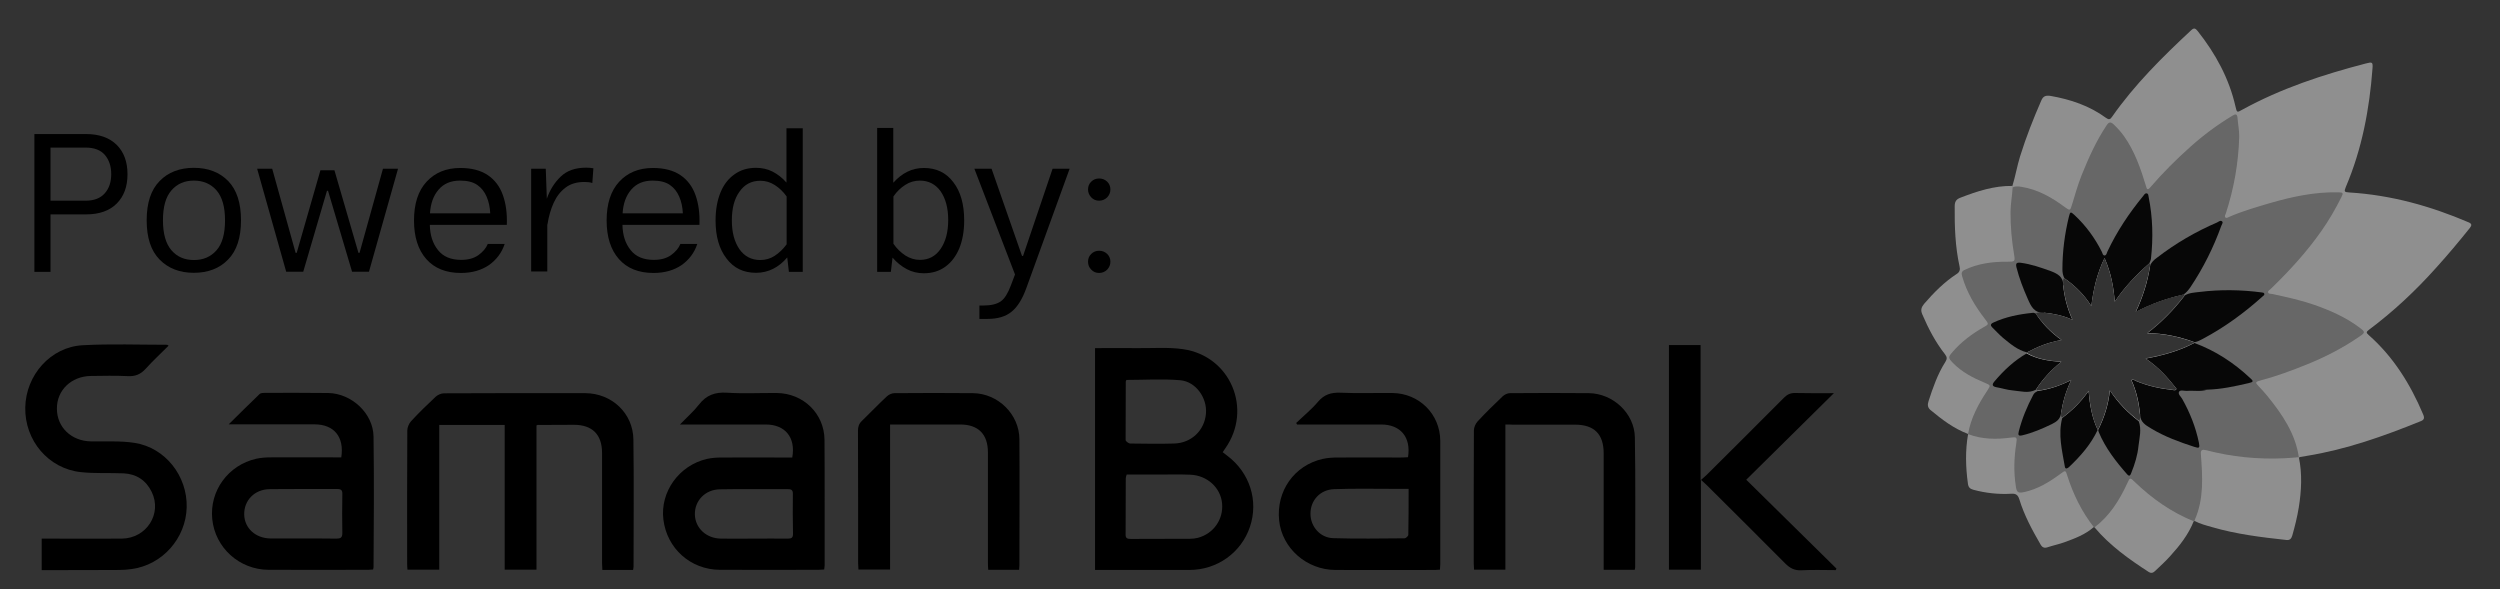 <?xml version="1.0" encoding="utf-8"?>
<!-- Generator: Adobe Illustrator 24.3.0, SVG Export Plug-In . SVG Version: 6.00 Build 0)  -->
<svg version="1.1" id="Layer_1" xmlns="http://www.w3.org/2000/svg" xmlns:xlink="http://www.w3.org/1999/xlink" x="0px" y="0px"
	 viewBox="0 0 1643.1 387.3" style="enable-background:new 0 0 1643.1 387.3;" xml:space="preserve">
<rect x="0" y="0" width="1643.1" height="387.3" fill="#333333" stroke="none"/>
<style type="text/css">
	.st0{opacity:0.86;}
	.st1{fill:#6F6F6F;}
	.st2{fill:#9E9E9E;}
	.st3{fill:#FEFEFE;}
</style>
<path d="M806.7,299.6c-1-0.8-2-1.5-3.1-2.4c0.7-1,1.2-1.7,1.7-2.5c18.1-25.7,3.5-60.7-27.7-65.2c-9.7-1.4-19.7-0.6-29.6-0.7
	c-9.3-0.1-18.7,0-28.3,0v145.8c20.9,0,41.5,0,62,0c18.3,0,34.1-11.4,39.8-28.3C827.3,329.1,821.4,310.7,806.7,299.6z M739.9,250.8
	c0-0.3,0.3-0.7,0.4-1.1c11.8,0,23.7-0.8,35.4,0.2c10.3,0.9,17.8,11.7,16.9,21.9c-0.9,11-9.5,19.4-20.9,19.7
	c-9.6,0.3-19.2,0.1-28.9,0c-1,0-3-1.5-3-2.3C739.8,276.5,739.9,263.6,739.9,250.8z M787.2,353.5c-1.6,0.4-3.3,0.6-5,0.6
	c-13,0.1-26,0-39,0.1c-2.1,0-3.5-0.3-3.4-2.9c0.1-12.3,0-24.6,0.1-36.9c0-0.7,0.3-1.5,0.6-2.5h20.7c7,0,14-0.2,21.1,0.1
	c11,0.4,19.9,8.4,20.9,18.8C804.2,341.3,797.6,350.8,787.2,353.5z"/>
<path d="M352.6,279.6c0,31.5,0,63,0,94.8c-6.9,0-13.6,0-20.9,0c0-31.6,0-63.3,0-95.1c-14.6,0-28.6,0-43,0c0,31.7,0,63.2,0,95.1
	c-7.1,0-13.8,0-20.9,0c-0.1-1.3-0.2-2.7-0.2-4.1c0-29.1-0.1-58.3,0.1-87.4c0-2,1.1-4.5,2.4-6c5.2-5.6,10.7-11,16.3-16.2
	c1.3-1.2,3.6-2.2,5.4-2.2c31-0.1,62-0.2,92.9-0.1c17.4,0.1,31.4,13.2,31.6,30.5c0.4,27.8,0.1,55.7,0.1,83.6c0,0.6-0.2,1.2-0.3,2.1
	c-6.7,0-13.2,0-20.2,0c-0.1-1.6-0.2-3.1-0.2-4.6c0-24.1,0-48.2,0-72.3c0-12.1-6.4-18.5-18.5-18.5c-7.8,0-15.6,0.1-23.4,0.1
	C353.6,279.1,353.4,279.3,352.6,279.6z"/>
<path d="M541.9,289c-0.2-17.3-14-30.5-31.3-30.7c-10.9-0.1-21.9,0.5-32.8-0.2c-7.9-0.5-13.6,1.6-18.4,7.8
	c-3.5,4.5-7.9,8.3-12.5,13.1h4.8c17.2,0,34.4,0,51.6,0c12.7,0,19.8,8.5,17.4,21.7h-4.9c-13.8,0-27.6-0.1-41.4,0
	c-3.2,0-6.5,0.2-9.7,0.9c-18.4,4.2-30.9,21.7-28.7,39.8c2.3,19.1,17.9,33,37.1,33.1c21.6,0.1,43.2,0,64.8,0c1.1,0,2.3-0.1,3.8-0.2
	c0.1-1.2,0.3-2,0.3-2.8C541.9,344.1,542.1,316.5,541.9,289z M521.2,350.9c0,2.5-1,3.1-3.3,3.1c-7.5-0.1-15.1,0-22.6,0
	c-7.1,0-14.3,0.1-21.4,0c-9.7-0.1-17-6.9-17.2-15.9s6.8-16.4,16.5-16.5c14.9-0.3,29.9,0,44.8-0.1c2.3,0,3.2,0.8,3.1,3.2
	C521,333.3,521,342.1,521.2,350.9z"/>
<path d="M946.6,289.7c-0.1-17.5-13.8-31.2-31.5-31.4c-11.5-0.1-22.9,0.3-34.3-0.2c-6-0.2-10.5,1.2-14.5,5.9
	c-4.3,5.1-9.5,9.3-14.4,14c0.2,0.3,0.4,0.6,0.6,1h3.8c17.2,0,34.4,0,51.5,0c12.7,0,19.7,8.4,17.6,21.5c-1.6,0.1-3.2,0.2-4.9,0.2
	c-13.8,0-27.6-0.1-41.4,0c-3.2,0-6.5,0.2-9.7,0.9c-18.8,4.2-30.7,21.2-28.7,40.5c1.9,18.2,18,32.4,36.9,32.5c21.9,0.1,43.7,0,65.6,0
	c1,0,2-0.1,3.2-0.2c0.1-1.4,0.2-2.5,0.2-3.6C946.6,343.8,946.6,316.7,946.6,289.7z M925.6,351.5c0,0.8-1.6,2.3-2.5,2.3
	c-15.6,0.1-31.2,0.4-46.8-0.1c-8.6-0.2-15-7.6-15-16c-0.1-8.7,6.3-15.9,15.5-16.2c13.4-0.5,26.8-0.2,40.2-0.2c2.7,0,5.4,0,8.8,0
	C925.8,331.9,925.8,341.7,925.6,351.5z"/>
<path d="M245.5,286.9c-0.2-15.2-14.4-28.3-29.7-28.6c-13.9-0.2-27.8-0.1-41.8-0.1c-1.1,0-2.6,0.1-3.3,0.7
	c-6.6,6.3-13.1,12.8-20.4,20h4.9c17.2,0,34.4,0,51.5,0c12.8,0,19.7,8.2,17.6,21.7h-5.2c-13.7,0-27.3-0.1-41,0
	c-3.2,0-6.5,0.2-9.7,0.9c-18.5,4.2-30.8,21.2-28.9,39.7c1.9,18.8,17.8,33.2,37,33.3c21.9,0.1,43.7,0,65.6,0c1,0,2-0.1,3.1-0.2
	c0.2-0.7,0.3-1.2,0.3-1.7C245.7,344.2,245.9,315.5,245.5,286.9z M221.1,354c-7.4-0.1-14.8-0.1-22.2-0.1c-7,0-14,0-21.1,0
	c-9.8-0.1-17.1-6.7-17.3-15.7c-0.2-9.3,6.8-16.6,16.7-16.7c14.8-0.2,29.6,0,44.5-0.1c2.6,0,3.4,0.9,3.3,3.4
	c-0.1,8.5-0.2,17.1,0,25.6C225,353.4,223.8,354,221.1,354z"/>
<path d="M27.4,374.7c0-7.1,0-13.7,0-20.7c1.7,0,3.2,0,4.7,0c16,0,32,0.1,48,0c16.2-0.2,26.6-16.4,19.6-30.7
	c-3.7-7.6-10-11.8-18.5-12.2c-9.4-0.4-18.8,0.2-28.1-0.8c-21.3-2.3-36.9-20.8-36.5-42.5c0.4-21.3,16.7-39.8,37.8-40.9
	c18.4-1,37-0.3,55.4-0.3c0.2,0,0.4,0.2,1,0.6c-5.1,5.1-10.3,9.9-15,15.1c-3.3,3.7-6.9,5.2-11.9,4.9c-8.1-0.4-16.1-0.2-24.2-0.1
	c-12.9,0.2-22.4,9.4-22.3,21.5c0,12.2,9.5,21.3,22.4,21.5c9.6,0.2,19.4-0.5,28.8,1c20.1,3.2,34.6,21.8,34.1,42.3
	c-0.5,20.4-16,37.9-36.2,40.6c-2.7,0.4-5.4,0.6-8.2,0.6C61.7,374.7,44.7,374.7,27.4,374.7z"/>
<path d="M1147.7,315.3c20.1,19.8,39.7,39.1,59.3,58.4c-0.2,0.3-0.3,0.7-0.5,1c-7.5,0-14.9-0.3-22.4,0.1c-4.6,0.3-7.7-1.4-10.8-4.5
	c-17.1-17.3-34.4-34.3-51.6-51.5c-1-0.9-2-1.8-3.8-3.5c0,20.4,0,39.6,0,59.1c-7.2,0-13.9,0-21,0c0-49,0-98.1,0-147.6
	c6.7,0,13.5,0,20.8,0c0,29.3,0,58.5,0,88.9c1.9-1.7,2.9-2.6,3.9-3.5c17-16.9,34.1-33.9,51-50.9c2.2-2.2,4.4-3.1,7.5-3
	c8,0.2,16,0.1,25.2,0.1C1185.8,277.7,1166.9,296.3,1147.7,315.3z"/>
<path d="M989.4,279c0,32,0,63.6,0,95.4c-7,0-13.6,0-20.6,0c-0.1-1.3-0.2-2.7-0.2-4c0-29.2-0.1-58.3,0.1-87.5c0-2,1.1-4.5,2.5-6
	c5.3-5.7,10.9-11.2,16.5-16.5c1.2-1.1,3.1-2,4.7-2c17.3-0.1,34.6-0.2,51.9,0c15.8,0.2,29.9,13.2,30.2,29c0.5,28.5,0.2,57,0.2,85.5
	c0,0.5-0.2,1-0.3,1.6c-6.7,0-13.3,0-20.4,0c0-1.6,0-3.1,0-4.6c0-24,0-47.9,0-71.9c0-12.7-6.2-18.9-18.9-18.9c-13.7,0-27.3,0-41,0
	C992.6,279,991.2,279,989.4,279z"/>
<path d="M669.8,374.5c-6.9,0-13.3,0-20.3,0c-0.1-1.5-0.2-3-0.2-4.5c0-24.2,0-48.5,0-72.7c0-11.9-6.3-18.3-18.2-18.3
	c-13.8,0-27.6,0-41.4,0c-1.4,0-2.8,0-4.7,0c0,31.9,0,63.5,0,95.3c-7.1,0-13.8,0-20.8,0c-0.1-1.4-0.2-2.8-0.2-4.1
	c0-29,0-58.1-0.1-87.1c0-2.6,0.6-4.6,2.6-6.5c5.5-5.3,10.8-10.9,16.4-16.1c1.3-1.2,3.3-2.1,5-2.1c17.2-0.1,34.4-0.2,51.6,0
	c16.5,0.2,30.4,13.9,30.5,30.3c0.2,27.6,0,55.2,0,82.8C670,372.3,669.9,373.2,669.8,374.5z"/>
<g class="st0">
	<path class="st1" d="M1553.2,215.2c-3.7-3.3-7.8-5.9-12.1-8.1c-13.7-7.3-28.4-11.6-43.6-14.7c-1.1-0.2-2.7,0.1-3.1-1.5
		c-0.3-1.2,1.1-1.9,1.8-2.6c6.9-6.8,13.5-13.7,19.8-21.1c9.3-11.1,17.3-23,24-35.8c2.5-4.7,0.3-6.7-4.1-6.7
		c-11.5,0-22.7,1.5-33.8,4.3c-11.4,2.9-22.7,6.1-33.6,10.3c-0.9,0.3-1.9,1.1-2.8,0.3c-0.8-0.7-0.2-1.7,0-2.5
		c3.5-11.3,5.2-22.9,6.9-34.5c1.2-8.2,1.1-16.3-0.2-24.5c-0.7-4.6-2.7-5.5-6.7-3.1c-6.4,3.8-12.5,7.9-18.3,12.7
		c-11.4,9.4-22.1,19.4-31.9,30.5c-2.8,3.1-3.7,2.9-5-1.1c-2.4-7.5-5.2-14.9-8.9-21.8c-2.7-5-6.1-9.5-10-13.7
		c-2.9-3.1-6.7-3.5-9.2,0.9c-2.1,3.9-4.7,7.5-6.7,11.5c-5.9,11.8-10.9,24-14.6,36.7c-1.3,4.4-1.9,4.5-5.7,2
		c-7.9-5.3-16.1-9.8-25.6-11.5c-2.7-0.5-5.1-0.4-7.1,1.3c-0.1,0.1-0.1,0.1-0.2,0.1c-0.1,0.1-0.2,0.2-0.3,0.3
		c-1.1,0.8-1.1,2.1-1.3,3.3c-1.4,8.5-1.5,17.2-0.8,25.8c0.4,4.7,0.9,9.5,1.7,14.2c0.4,2.5-0.4,3.9-3.1,3.7c-2.3-0.1-4.6,0.5-6.9,0.7
		c-6.6,0.3-12.9,1.6-19,4.3c-4.4,1.9-5.5,4.4-4.1,9c2.6,8.9,7.3,16.6,12.6,24c3.2,4.5,3.3,4.9-1.4,7.6c-6.7,3.9-12.4,8.9-17.5,14.6
		c-2.9,3.1-2.8,6.3,0,9.4c4.8,5.3,10.8,8.7,17.1,11.8c6.2,3,6.2,3.1,2.6,8.9c-3.8,6.1-7.1,12.5-9,19.5c-0.3,1-0.6,2-0.6,3
		c0,0.9,0.3,1.8,1,2.6c1.1,1.8,2.6,2.9,4.7,3.3c5.9,1.1,11.7,2,17.7,1.2c7.4-0.9,7.7-0.3,6.9,7c-0.8,7.7-0.9,15.5,0.3,23.1
		c0.7,4.2,3.5,6.1,7.6,5.1c5.3-1.3,10.4-3.1,15.1-6c2.6-1.7,5.2-3.4,7.8-5c1.8-1.1,3.1-0.7,4,1.3c0.3,0.7,0.5,1.5,0.8,2.2
		c3.7,9.5,7.7,18.9,14.1,26.9c0.9,1.1,1.7,2.4,3.5,2.1c0.2,0,0.4,0.1,0.6,0.1c1.5,0.6,2.5-0.1,3.6-1c8.3-6.5,13.4-15.5,18.3-24.6
		c2-3.9,2.3-4,5.6-1.1c9.7,8.7,19.9,16.5,31.9,21.8c1.9,0.8,3.7,2.1,5.9,0.9c0.2-0.1,0.4-0.1,0.6-0.1c1.5-0.6,2.2-1.9,2.7-3.2
		c2.1-5.5,3.7-11.1,3.7-17.1c-0.1-6.7-0.1-13.3,0-19.9c0-3.4,0.9-4.1,4.3-3.6c0.8,0.1,1.5,0.3,2.3,0.5c15.9,3.9,32,4.3,48.2,3.9
		c1.3-0.1,2.7-0.1,3.9-0.3c1.3-0.3,2.5-0.8,3.5-1.9c1.1-1.3,1.1-2.9,0.7-4.4c-0.8-2.9-1.2-5.9-2.4-8.7
		c-4.9-11.9-12.4-22.2-20.8-31.8c-2.6-3-2.5-3.7,1.3-4.9c16.9-5.3,33.3-11.5,48.8-20c4.9-2.7,9.7-5.7,14.3-9.1
		C1555.4,219.7,1555.5,217.3,1553.2,215.2z M1405.8,276.7c-7.2-5.5-13.5-11.8-18.9-20.1c-1,9.8-3.9,18-7.7,25.9c-0.1,0-0.3,0-0.5,0
		c-3.7-7.8-5.2-16.1-6.1-25.7c-5.2,7.5-10.9,12.9-17.3,17.7c-1.1-0.9-0.5-2.2-0.7-3.3c1.1-7.2,3.1-14.1,6.7-21.6
		c-7.5,3.9-14.5,6.1-21.9,7c-0.4-0.3-0.9-0.5-1.3-0.7c4.4-6.7,9.7-12.7,16.7-18.3c-8.5-0.5-16-1.8-22.7-5.7c0.1-0.1,0.1-0.3,0.2-0.5
		c6.9-3.7,14.1-6.7,22.7-8.1c-7.1-5.1-12.5-10.7-16.9-17.3c1.7-1.2,3.6-0.3,5.4-0.7c6.2,0.6,12.2,1.9,18.7,4.7
		c-3.5-7.9-5.3-15.1-6.2-22.7c0.3-1.5-0.6-3.3,0.7-4.7c6.9,4.7,12.9,10.3,17.7,18.3c1.4-11.5,3.9-21.5,8.7-31.6
		c4.2,9.7,6.1,19,6.7,28.7c6.4-9.6,14.2-17.7,22.7-25.2c0.2,0.4,0.5,0.8,0.7,1.2c-1.7,10.7-4.9,20.8-9.5,30.7
		c10-5.4,20.5-9.1,31.4-11.5c0.3,0.3,0.5,0.5,0.7,0.7c-7.1,9.3-15.2,17.6-24.6,24.8c10.9,0.1,21.1,2.3,31,5.9c0,0.1,0,0.3,0.1,0.5
		c-10,5.3-20.8,8.2-32,10.3c8.1,5.3,14.4,12.3,20.2,19.7c-0.4,1.7-1.7,1.1-2.7,0.9c-8.3-0.8-16.3-2.6-24-5.9
		c-0.8-0.3-1.7-1.2-2.9-0.5c3.3,7.2,4.9,14.8,5.7,22.7C1406.3,274,1407,275.5,1405.8,276.7z"/>
	<path class="st2" d="M1510.9,300.5c-2.3-15.6-10.9-28.1-20.5-40c-1.7-2.1-3.6-4.2-5.5-6.2c-2.9-3-2.9-3.3,1.3-4.4
		c10.2-2.7,20.1-6.4,29.8-10.3c12.2-4.9,23.8-10.9,34.6-18.3c4.1-2.8,4.1-3.1-0.1-6.2c-9-6.7-19.1-11.1-29.6-14.8
		c-9-3.1-18.3-5.1-27.6-7.1c-0.9-0.2-2.3,0.1-2.6-1c-0.3-1.1,1-1.6,1.7-2.3c12.2-11.8,23.7-24.3,33.4-38.2c4.9-7,9.2-14.4,13-22
		c1.5-2.9,1.2-3.3-2.2-3.3c-15.2-0.3-29.9,2.8-44.4,7c-9.1,2.7-18.3,5.3-27,9.1c-0.8,0.3-1.8,1.1-2.5,0.5c-0.9-0.8-0.1-1.9,0.2-2.7
		c5.3-16.3,8.3-33,8.8-50.2c0.1-4.2-0.8-8.3-1.1-12.5c-0.2-2.7-1.2-2.9-3.3-1.6c-9.8,5.9-19,12.7-27.5,20.3
		c-9.4,8.4-18.4,17.3-26.6,26.9c-2,2.3-2.3,0.7-2.8-1c-3.5-11.5-7.4-22.8-14.4-32.7c-2.1-2.9-4.4-5.5-7-7.9c-1.9-1.7-3-1.4-4.4,0.7
		c-6.9,10.3-11.9,21.5-16.5,32.9c-2.5,6.3-4.3,12.8-6.3,19.3c-1.2,4-1.3,4.1-4.6,1.7c-8.6-6.4-17.8-11.7-28.6-13.4
		c-2-0.3-3.9-0.6-5.9,0.4c-0.3-0.3-0.3-0.5-0.1-0.9c2-6.5,3.1-13.1,5.1-19.6c3.9-12.5,8.7-24.7,13.9-36.6c1.2-2.9,2.9-3.5,5.9-3.1
		c13.3,2.3,25.8,6.5,36.7,14.5c1.8,1.3,2.7,1.1,3.9-0.7c14.9-21.3,33.2-39.4,52.1-57c2-1.9,2.9-0.9,4.2,0.6
		c11.8,14.9,20.7,31.2,24.9,49.8c0.9,3.8,0.9,3.9,4.4,1.9c25.7-14.1,53.2-23.1,81.3-30.4c4.2-1.1,4.6-0.9,4.3,3.3
		c-2,26.8-6.9,52.9-17.5,77.8c-1.3,3.2-1.1,3.5,2.4,3.7c27.3,1.7,53.2,8.9,78.2,19.6c2.2,0.9,2.3,1.9,0.9,3.7
		c-7.1,8.9-14.5,17.7-22.1,26.1c-13.5,15.1-28.1,28.8-44.3,40.9c-1.7,1.3-1.9,1.9-0.1,3.4c16.3,14.4,27.4,32.3,35.8,52.2
		c1,2.3,0.7,3.6-1.8,4.5c-24.2,9.8-48.7,18.5-74.6,22.7C1514.6,299.9,1512.7,300.2,1510.9,300.5z"/>
	<path class="st2" d="M1322.7,122.2c0,0.3,0.1,0.6,0.1,0.9c-0.3,5.3-1.3,10.5-1.4,15.9c-0.1,9.7,0.8,19.3,2.4,28.7
		c0.7,4.2,0.2,4.3-4.1,4.3c-9.9-0.1-19.7,1.1-28.7,5.5c-2,1-1.9,2.3-1.4,4.1c3,10.5,8.5,19.7,15.1,28.2c2.5,3.3,2.5,3.3-1.1,5.3
		c-7.5,4.3-14.5,9.5-20.2,16.1c-3.1,3.5-3.1,4,0.1,7.3c5.9,6.1,13.3,9.9,21,13.1c3.9,1.7,3.9,1.6,1.7,5
		c-5.9,8.9-10.9,18.1-12.7,28.6c-9.4-3.5-17.2-9.5-24.8-15.8c-1.9-1.7-1.9-3.5-1.2-5.7c2.9-9,6-17.9,11.1-25.9
		c1.2-1.9,1.1-3.2-0.3-5c-6.3-8-10.9-16.9-14.9-26.2c-1.2-2.7-0.7-4.6,1.2-6.9c6.4-7.4,13.2-14.3,21.5-19.7c1.9-1.2,2.3-2.8,1.8-4.9
		c-2.9-13.1-3.3-26.3-3.2-39.6c0-2.9,1-4.5,3.6-5.5C1299.4,125.7,1310.6,122,1322.7,122.2z"/>
	<path class="st2" d="M1442.4,342.4c0-0.2,0-0.5,0.1-0.7c6.1-13.9,5.1-28.5,4-43.1c-0.3-3.1,1.1-3.3,3.5-2.7
		c16.9,4.4,33.9,6.1,51.3,5.3c3.2-0.1,6.4-0.5,9.6-0.7c2.3,11.1,1.7,22.2-0.1,33.3c-1,6.1-2.5,12.1-4.2,18.1c-0.6,2-1.5,3.3-3.9,3
		c-16.5-1.8-33-3.8-49-8.5C1449.8,345.3,1446,344.3,1442.4,342.4z"/>
	<path class="st2" d="M1293.5,285.3c9.1,3.5,18.6,3.6,28.1,2.3c3.9-0.5,4.2-0.2,3.6,3.7c-1.5,9.5-1.8,18.9-0.3,28.4
		c0.6,4.1,1.5,4.5,5.6,3.7c9-2,16.6-6.7,23.9-12.1c3.1-2.3,3.2-2.3,4.3,1.3c3.9,12.3,9.5,23.7,17.4,33.8c-5.6,5-12.5,7.5-19.3,10
		c-3.6,1.3-7.5,2.1-11.1,3.3c-2.1,0.7-3.5,0.1-4.6-1.9c-5.5-9.5-10.7-19.1-13.9-29.6c-0.9-2.9-2.3-3.9-5.2-3.7
		c-8.5,0.5-16.8-0.4-25-2.6c-2.2-0.6-3.3-1.6-3.6-4C1291.9,307,1291.6,296.2,1293.5,285.3z"/>
	<path class="st2" d="M1376.6,346.6c9.9-7.5,16.3-17.7,21.4-28.7c1.9-4.2,1.9-4.2,5.1-1.1c11.3,10.9,24.1,19.9,38.7,25.8
		c-3.5,8.7-9.1,15.9-15.3,22.7c-3.1,3.5-6.5,6.6-9.9,9.8c-1.2,1.2-2.5,2-4.4,0.8C1399.2,367.5,1386.6,358.5,1376.6,346.6z"/>
	<path class="st3" d="M1354.8,237.8c-7,5.6-12.3,11.5-16.7,18.3c-0.8-1.4-0.1-2.5,0.7-3.7c2.3-3.5,5-6.7,8-9.7
		c0.9-0.9,2-1.7,2.8-3.3c-2-0.7-4-0.8-5.9-1.2c-3.3-0.7-6.6-1.8-9.7-3.2c-1.3-0.6-2.5-1.1-1.9-2.9
		C1338.8,236,1346.2,237.3,1354.8,237.8z"/>
	<path class="st3" d="M1354.9,223.5c-8.5,1.4-15.7,4.4-22.7,8.1c-0.1-1.7,1.1-2.3,2.3-2.9c4.2-2.3,8.5-4.1,13.1-5.4
		c2.3-0.6,2.5-1.3,0.8-2.9c-3.3-3.3-6.9-6.3-9.5-10.1c-0.9-1.3-2.1-2.4-1-4.1C1342.4,212.8,1347.8,218.4,1354.9,223.5z"/>
	<path class="st3" d="M1361.3,249.8c-3.6,7.5-5.5,14.4-6.7,21.6c-1.5-0.8-1.1-2.1-1-3.5c0.6-4.7,2.3-9,3.7-13.7
		c-2.1,0-3.7,0.8-5.2,1.4c-3.1,1.1-6.4,1.9-9.7,2.4c-1.3,0.2-2.5,0.2-3.1-1.2C1346.8,255.9,1353.7,253.6,1361.3,249.8z"/>
	<path class="st3" d="M1362.1,210.2c-6.5-2.9-12.5-4.1-18.7-4.7c0.7-1.5,2.1-1.4,3.5-1.3c2.7,0.3,5.5,0.9,8.1,1.6
		c0.9,0.3,2.1,1,2.8,0.2c0.9-0.9,0-2.1-0.3-3.1c-1.3-3.8-2-7.7-2.7-11.7c-0.3-1.5-0.5-2.9,1.2-3.8
		C1356.8,195.1,1358.5,202.3,1362.1,210.2z"/>
	<path class="st3" d="M1378.7,282.5c-1.8,0.3-2.2-1.1-2.7-2.3c-2-4.5-3.1-9.2-3.9-14c-0.2-1.2-0.3-2.4-0.7-3.8
		c-1.7,0.7-2.6,2.1-3.7,3.2c-3,2.7-5.5,6-8.9,8.3c-1.1,0.7-2.1,1.3-3.3,0.7c6.3-4.8,12.1-10.3,17.3-17.7
		C1373.5,266.4,1375,274.7,1378.7,282.5z"/>
	<path class="st3" d="M1405.8,276.7c-1.3,1-2.3,0.1-3.3-0.7c-4.7-3.5-8.6-7.9-12.6-12.2c-0.5-0.5-0.8-1.3-2.1-1.7
		c-0.7,3.9-1.8,7.6-3.1,11.3c-0.8,2.4-1.8,4.7-3.1,7c-0.6,1.1-1.2,2.2-2.7,2.1c3.9-7.9,6.7-16.1,7.7-25.9
		C1392.3,264.9,1398.7,271.2,1405.8,276.7z"/>
	<path class="st3" d="M1412.6,173.1c-8.5,7.5-16.3,15.6-22.7,25.2c-0.7-9.7-2.5-19.1-6.7-28.7c-4.9,10.1-7.3,20.2-8.7,31.6
		c-4.9-7.9-10.9-13.5-17.7-18.3c1.7-1.1,2.9,0.1,4.1,1c4.5,3.3,8.2,7.4,11.9,11.5c1.2-0.2,0.9-1.2,1-1.9c1.4-7.5,3.6-14.7,6.5-21.6
		c0.5-1.3,0.9-2.5,2.7-2.5c1.9-0.1,2.4,1.2,3,2.6c3,7.1,4.3,14.6,5.1,22.3c4.6-6.7,10-12.7,15.9-18.2
		C1408.5,174.5,1409.9,172.5,1412.6,173.1z"/>
	<path class="st3" d="M1435.1,193.5c-10.9,2.5-21.4,6.1-31.4,11.5c4.7-9.9,7.9-20.1,9.5-30.7c1.7,0.9,1.3,2.3,1.1,3.8
		c-1.4,7.9-3.9,15.4-7.1,23c1.5,0.3,2.4-0.5,3.4-1.1c6.5-3.2,13.3-5.5,20.3-7.1C1432.3,192.6,1433.9,191.7,1435.1,193.5z"/>
	<path class="st3" d="M1442.3,225c-9.9-3.6-20.1-5.9-31-5.9c9.4-7.2,17.5-15.5,24.6-24.8c1.1,2.3-0.7,3.5-1.8,4.9
		c-5.1,6.1-10.6,11.9-16.8,16.9c-0.5,0.4-1,0.8-1.5,1.7c7.5,0.1,14.7,1.7,21.6,3.8C1439.4,222.1,1441.7,222.4,1442.3,225z"/>
	<path class="st3" d="M1438.8,229c-6.2,2.7-12.6,4.8-19.3,6.2c-0.9,0.2-1.7,0.4-2.6,0.5c-0.7,0.1-1.4,0.2-1.6,0.9
		c-0.1,0.8,0.6,1.1,1.1,1.5c4.3,3.5,8.5,7.1,11.7,11.7c1.3,1.7,3.5,3.1,3.1,5.7c0,0.1,0,0.1,0,0.2c-0.1,0.1-0.1,0.2-0.1,0.3
		c-0.8,1.7-2.2,2.1-4.1,1.9c-6.5-0.7-12.9-2-19.1-4.2c-1.1-0.4-2.3-1-3.8-0.9c0.1,1.8,1,3.3,1.5,5c1.1,3.9,1.7,7.8,2.2,11.7
		c0.1,1.3,0.1,2.5-1.3,3.1c-0.8-7.8-2.4-15.5-5.7-22.7c1.3-0.7,2.1,0.1,2.9,0.5c7.7,3.2,15.7,5,24,5.9c1,0.1,2.3,0.7,2.7-0.9
		c-5.8-7.4-12.1-14.4-20.2-19.7c11.3-2.1,22-5,32-10.3C1442.6,228,1440.3,228.4,1438.8,229z"/>
	<path d="M1413.7,170c-0.1,1.1-0.7,2.1-1.1,3.1c-8.5,7.5-16.3,15.6-22.7,25.2c-0.7-9.7-2.5-19.1-6.7-28.7
		c-4.9,10.1-7.3,20.2-8.7,31.6c-4.9-7.9-10.9-13.5-17.7-18.3c-0.9-1.8-1.3-3.7-1.3-5.8c0-11.8,1.5-23.4,4.3-34.8
		c0.8-3.3,1.1-3.3,3.7-0.9c7.5,7,13.4,15.1,17.9,24.1c0.5,0.9,0.6,2.5,1.9,2.4c1.2-0.1,1.3-1.6,1.8-2.6
		c6.2-13.2,14.3-25.3,23.5-36.5c0.6-0.7,1.1-1.9,2.3-1.7c1.2,0.2,1.1,1.5,1.3,2.5C1414.9,143,1415.2,156.5,1413.7,170z"/>
	<path d="M1487.2,194.7c-12.1,10.9-25.1,20.4-39.4,28c-1.7,0.9-3.5,1.9-5.5,2.2c-9.9-3.6-20.1-5.9-31-5.9
		c9.4-7.2,17.5-15.5,24.6-24.8c2.9-1.8,6.3-1.9,9.6-2.3c13.7-1.7,27.4-1.5,41,0.3c0.7,0.1,1.5,0.1,1.7,0.9
		C1488.4,193.9,1487.7,194.3,1487.2,194.7z"/>
	<path d="M1459.9,148.5c-5.1,14.1-11.7,27.4-20.1,40c-1.3,1.9-2.7,3.7-4.7,5.1c-10.9,2.5-21.4,6.1-31.4,11.5
		c4.7-9.9,7.9-20.1,9.5-30.7c0.9-2.1,2.5-3.6,4.3-4.9c12.3-9.5,25.5-17.2,39.7-23.3c1-0.5,2.3-1.7,3.3-0.6
		C1461.3,146.1,1460.3,147.4,1459.9,148.5z"/>
	<path d="M1477.9,251.8c-9.1,2.1-18.1,4.1-27.5,4.3c-6.1,0.7-12.3,0.1-18.4,0.3c-0.3,0-0.7-0.1-0.9-0.3c-0.3-0.1-0.5-0.4-0.7-0.7
		c-5.8-7.4-12.1-14.4-20.2-19.7c11.3-2.1,22-5,32-10.3c13.9,5.1,25.9,13,36.6,23C1481.3,250.5,1481.1,251.1,1477.9,251.8z"/>
	<path d="M1445.2,290.9c0.7,3.5,0.3,3.9-3,2.8c-9.8-3.2-19.5-6.7-28.4-12.1c-3.5-2.1-7.1-4.1-7.2-9c-0.8-7.8-2.4-15.5-5.7-22.7
		c1.3-0.7,2.1,0.1,2.9,0.5c7.7,3.2,15.7,5,24,5.9c1,0.1,2.3,0.7,2.7-0.9c0.3,0.1,0.5,0.1,0.8,0.2c4.3,1,8.6,0.2,12.9,0.5
		c2.1,0.1,4.1,0,6.3,0.1c-4.3,1.3-8.8,0.3-13.2,0.7c-1.7,0.1-4.2-0.9-5.1,0.5c-1,1.7,1.3,3.3,2.1,4.9
		C1439.3,271.2,1443.1,280.7,1445.2,290.9z"/>
	<path d="M1405.5,293.1c-0.6,6.1-2.4,11.9-4.7,17.6c-0.5,1.3-1.1,2.9-2.7,1.1c-7.5-8.5-14.4-17.4-18.8-28c-0.1-0.4-0.1-0.9-0.3-1.3
		c3.9-7.9,6.7-16.1,7.7-25.9c5.5,8.3,11.8,14.6,18.9,20.1C1407.7,282.2,1406.1,287.7,1405.5,293.1z"/>
	<path d="M1362.1,210.2c-6.5-2.9-12.5-4.1-18.7-4.7c-6.3,0.4-8.5-4.1-10.6-8.9c-3-6.8-5.7-13.7-7.5-20.9c-0.6-2.6,0-3.3,2.8-3
		c6.8,0.9,13.1,3.1,19.5,5.4c4.5,1.7,8.6,3.7,8.4,9.5C1356.8,195.1,1358.5,202.3,1362.1,210.2z"/>
	<path d="M1378.7,282.5c-4.5,9.6-11.3,17.3-18.9,24.5c-1,0.9-2.4,1.6-2.7-0.3c-1.8-10.6-4.6-21.2-1.7-32
		c6.3-4.8,12.1-10.3,17.3-17.7C1373.5,266.4,1375,274.7,1378.7,282.5z"/>
	<path d="M1354.9,223.5c-8.5,1.4-15.7,4.4-22.7,8.1c-6.2-1.5-10.9-5.6-15.7-9.5c-2.5-2.1-4.7-4.6-7.1-6.9c-1.2-1.2-1.3-2.2,0.5-3.1
		c8.3-3.9,17.1-5.6,26.2-6.5c0.6-0.1,1.3,0.3,1.9,0.5C1342.4,212.8,1347.8,218.4,1354.9,223.5z"/>
	<path d="M1361.3,249.8c-3.6,7.5-5.5,14.4-6.7,21.6c-0.3,4-3.1,5.9-6.2,7.4c-6.2,3-12.5,5.7-19.2,7.3c-2.5,0.6-3-0.1-2.4-2.4
		c2.1-8.5,5.5-16.6,9.6-24.3c0.7-1.3,1.9-1.9,3-2.5C1346.8,255.9,1353.7,253.6,1361.3,249.8z"/>
	<path d="M1354.8,237.8c-7,5.6-12.3,11.5-16.7,18.3c-5,2.7-10.2,0.9-15.3,0.5c-3.6-0.3-7.1-1.5-10.7-2.1c-3-0.6-2.9-1.9-1.2-3.9
		c6.1-7.2,12.9-13.6,21.1-18.3C1338.8,236,1346.2,237.3,1354.8,237.8z"/>
</g>
<g>
	<path d="M33.2,178.7H22.6V88.1h34c8.6,0,15.3,2.4,20.1,7.1c4.7,4.7,7.1,11.1,7.1,19.3c0,8.2-2.4,14.6-7.1,19.3
		c-4.7,4.7-11.4,7.1-20.1,7.1H33.2V178.7z M33.2,97v34.9h23c5.6,0,9.8-1.6,12.7-4.9c2.9-3.3,4.2-7.5,4.2-12.6s-1.4-9.3-4.2-12.6
		c-2.8-3.2-7-4.8-12.7-4.8H33.2z"/>
	<path d="M127.4,110.3c9.4,0,16.9,2.9,22.6,8.7c5.6,5.8,8.4,14.4,8.4,25.8s-2.8,20-8.5,25.8c-5.6,5.8-13.2,8.7-22.5,8.7
		s-16.8-2.9-22.5-8.7c-5.7-5.8-8.5-14.4-8.5-25.8s2.8-20,8.5-25.8C110.5,113.2,118.1,110.3,127.4,110.3z M127.4,118.7
		c-6.1,0-11,2.1-14.7,6.4c-3.8,4.3-5.6,10.9-5.6,19.7c0,8.9,1.9,15.4,5.6,19.7c3.7,4.3,8.6,6.4,14.8,6.4c6.1,0,11-2.1,14.8-6.4
		s5.6-10.9,5.6-19.7c0-8.9-1.9-15.4-5.6-19.7C138.5,120.8,133.5,118.7,127.4,118.7z"/>
	<path d="M236.3,166.2l15.4-55.3h9.9l-19.1,67.7h-11.1l-15.8-53.2h-0.7l-15.6,53.2h-11.2L169,110.9h9.9l15.4,55.3h0.7l15.6-54.3h9.2
		l15.8,54.3L236.3,166.2L236.3,166.2z"/>
	<path d="M282.5,147.7c0.1,6.8,1.9,12.4,5.4,16.7c3.4,4.3,8.5,6.4,15.2,6.4c4.6,0,8.3-1,11.3-3.1c2.9-2.1,5-4.5,6.2-7.4h11.1
		c-1.9,5.8-5.4,10.4-10.3,13.9c-5,3.4-11.1,5.2-18.5,5.2c-9.7,0-17.3-3-22.7-9.1s-8.1-14.6-8.1-25.4c0-10.9,2.7-19.4,8.2-25.4
		s12.9-9.1,22.2-9.1c7.5,0,13.5,1.6,18.1,4.7s7.9,7.5,9.9,13.1c2,5.6,2.9,12.1,2.6,19.6h-50.6L282.5,147.7L282.5,147.7z
		 M282.6,140.2h39.6c-0.2-4.1-1-7.8-2.4-11c-1.4-3.2-3.4-5.8-6.2-7.7c-2.8-1.9-6.5-2.8-11.3-2.8c-6,0-10.7,2-14.1,6
		C284.8,128.7,283,133.8,282.6,140.2z"/>
	<path d="M349.1,110.9h9.6l0.7,19.7c2-5.8,5.1-10.7,9.2-14.6s9.6-5.8,16.6-5.8c0.8,0,1.6,0,2.5,0.1c0.8,0.1,1.6,0.2,2.3,0.3
		l-0.7,9.7c-1.3-0.5-3-0.7-5.2-0.7c-5,0-9.1,1.2-12.4,3.7s-5.9,5.8-7.8,10s-3.3,9-4.1,14.3l-0.1-0.1v30.9h-10.6V110.9z"/>
	<path d="M409.1,147.7c0.1,6.8,1.9,12.4,5.4,16.7c3.4,4.3,8.5,6.4,15.2,6.4c4.6,0,8.3-1,11.3-3.1c2.9-2.1,5-4.5,6.2-7.4h11.1
		c-1.9,5.8-5.4,10.4-10.3,13.9c-5,3.4-11.1,5.2-18.5,5.2c-9.7,0-17.3-3-22.7-9.1s-8.1-14.6-8.1-25.4c0-10.9,2.7-19.4,8.2-25.4
		s12.9-9.1,22.2-9.1c7.5,0,13.5,1.6,18.1,4.7s7.9,7.5,9.9,13.1c2,5.6,2.9,12.1,2.6,19.6h-50.6L409.1,147.7L409.1,147.7z
		 M409.2,140.2h39.6c-0.2-4.1-1-7.8-2.4-11c-1.4-3.2-3.4-5.8-6.2-7.7c-2.8-1.9-6.5-2.8-11.3-2.8c-6,0-10.7,2-14.1,6
		C411.4,128.7,409.6,133.8,409.2,140.2z"/>
	<path d="M470.3,144.9c0-7,1.1-13.1,3.2-18.3c2.1-5.2,5.2-9.2,9.2-12c4-2.9,8.7-4.3,14.2-4.3c3.9,0,7.6,0.8,10.9,2.5
		s6.4,4.1,9.1,7.2V84.3h10.7v94.4h-9.1l-1.1-9.5c-2.8,3.3-5.9,5.8-9.3,7.5s-7.2,2.6-11.2,2.6c-8.2,0-14.7-3.1-19.4-9.4
		C472.7,163.7,470.3,155.4,470.3,144.9z M481,144.9c0,7.9,1.7,14.1,5,18.9c3.3,4.7,7.9,7.1,13.7,7.1c3.4,0,6.6-0.9,9.5-2.8
		c2.9-1.9,5.5-4.4,7.8-7.5v-31.5c-2.2-3.1-4.8-5.6-7.8-7.5s-6.1-2.8-9.5-2.8c-5.8,0-10.4,2.4-13.7,7.2
		C482.6,130.7,481,137,481,144.9z"/>
	<path d="M585.5,178.7h-9V84.1h10.6v36c2.8-3.1,5.9-5.6,9.2-7.2c3.4-1.7,7-2.5,10.9-2.5c8.2,0,14.7,3.1,19.4,9.4
		c4.8,6.2,7.1,14.6,7.1,25.1c0,7-1.1,13.1-3.2,18.3c-2.2,5.2-5.2,9.2-9.2,12.1s-8.7,4.3-14.1,4.3c-4.1,0-7.8-0.9-11.2-2.7
		c-3.4-1.8-6.6-4.3-9.4-7.6L585.5,178.7z M604.6,118.7c-3.4,0-6.7,0.9-9.6,2.8c-3,1.9-5.6,4.4-7.8,7.6v31.1c2.2,3.2,4.8,5.7,7.8,7.7
		c3,1.9,6.2,2.9,9.6,2.9c5.8,0,10.3-2.4,13.6-7.2s5-11.1,5-19s-1.7-14.1-5-18.9C614.9,121.1,610.3,118.7,604.6,118.7z"/>
	<path d="M640.4,110.9h11.3l20,57.3h0.7l19.4-57.3H703l-28.4,78.3c-2.6,7.3-5.9,12.6-9.8,15.7c-3.9,3.2-9.2,4.7-15.7,4.7h-5.4v-8.8
		h2.6c5,0,8.8-0.9,11.4-2.7s4.7-5.3,6.6-10.3l2.8-7.4L640.4,110.9z"/>
	<path d="M715.1,124.5c0-2,0.7-3.8,2.1-5.1c1.4-1.4,3.1-2.1,5.2-2.1s3.8,0.7,5.3,2.1c1.4,1.4,2.1,3.1,2.1,5.1s-0.7,3.7-2.1,5.2
		c-1.4,1.4-3.2,2.2-5.3,2.2s-3.8-0.7-5.2-2.2C715.8,128.2,715.1,126.5,715.1,124.5z M715.1,172c0-2,0.7-3.8,2.1-5.1
		c1.4-1.4,3.1-2.1,5.2-2.1s3.8,0.7,5.3,2.1c1.4,1.4,2.1,3.1,2.1,5.1s-0.7,3.7-2.1,5.2c-1.4,1.4-3.2,2.2-5.3,2.2s-3.8-0.7-5.2-2.2
		C715.8,175.8,715.1,174.1,715.1,172z"/>
</g>
</svg>
